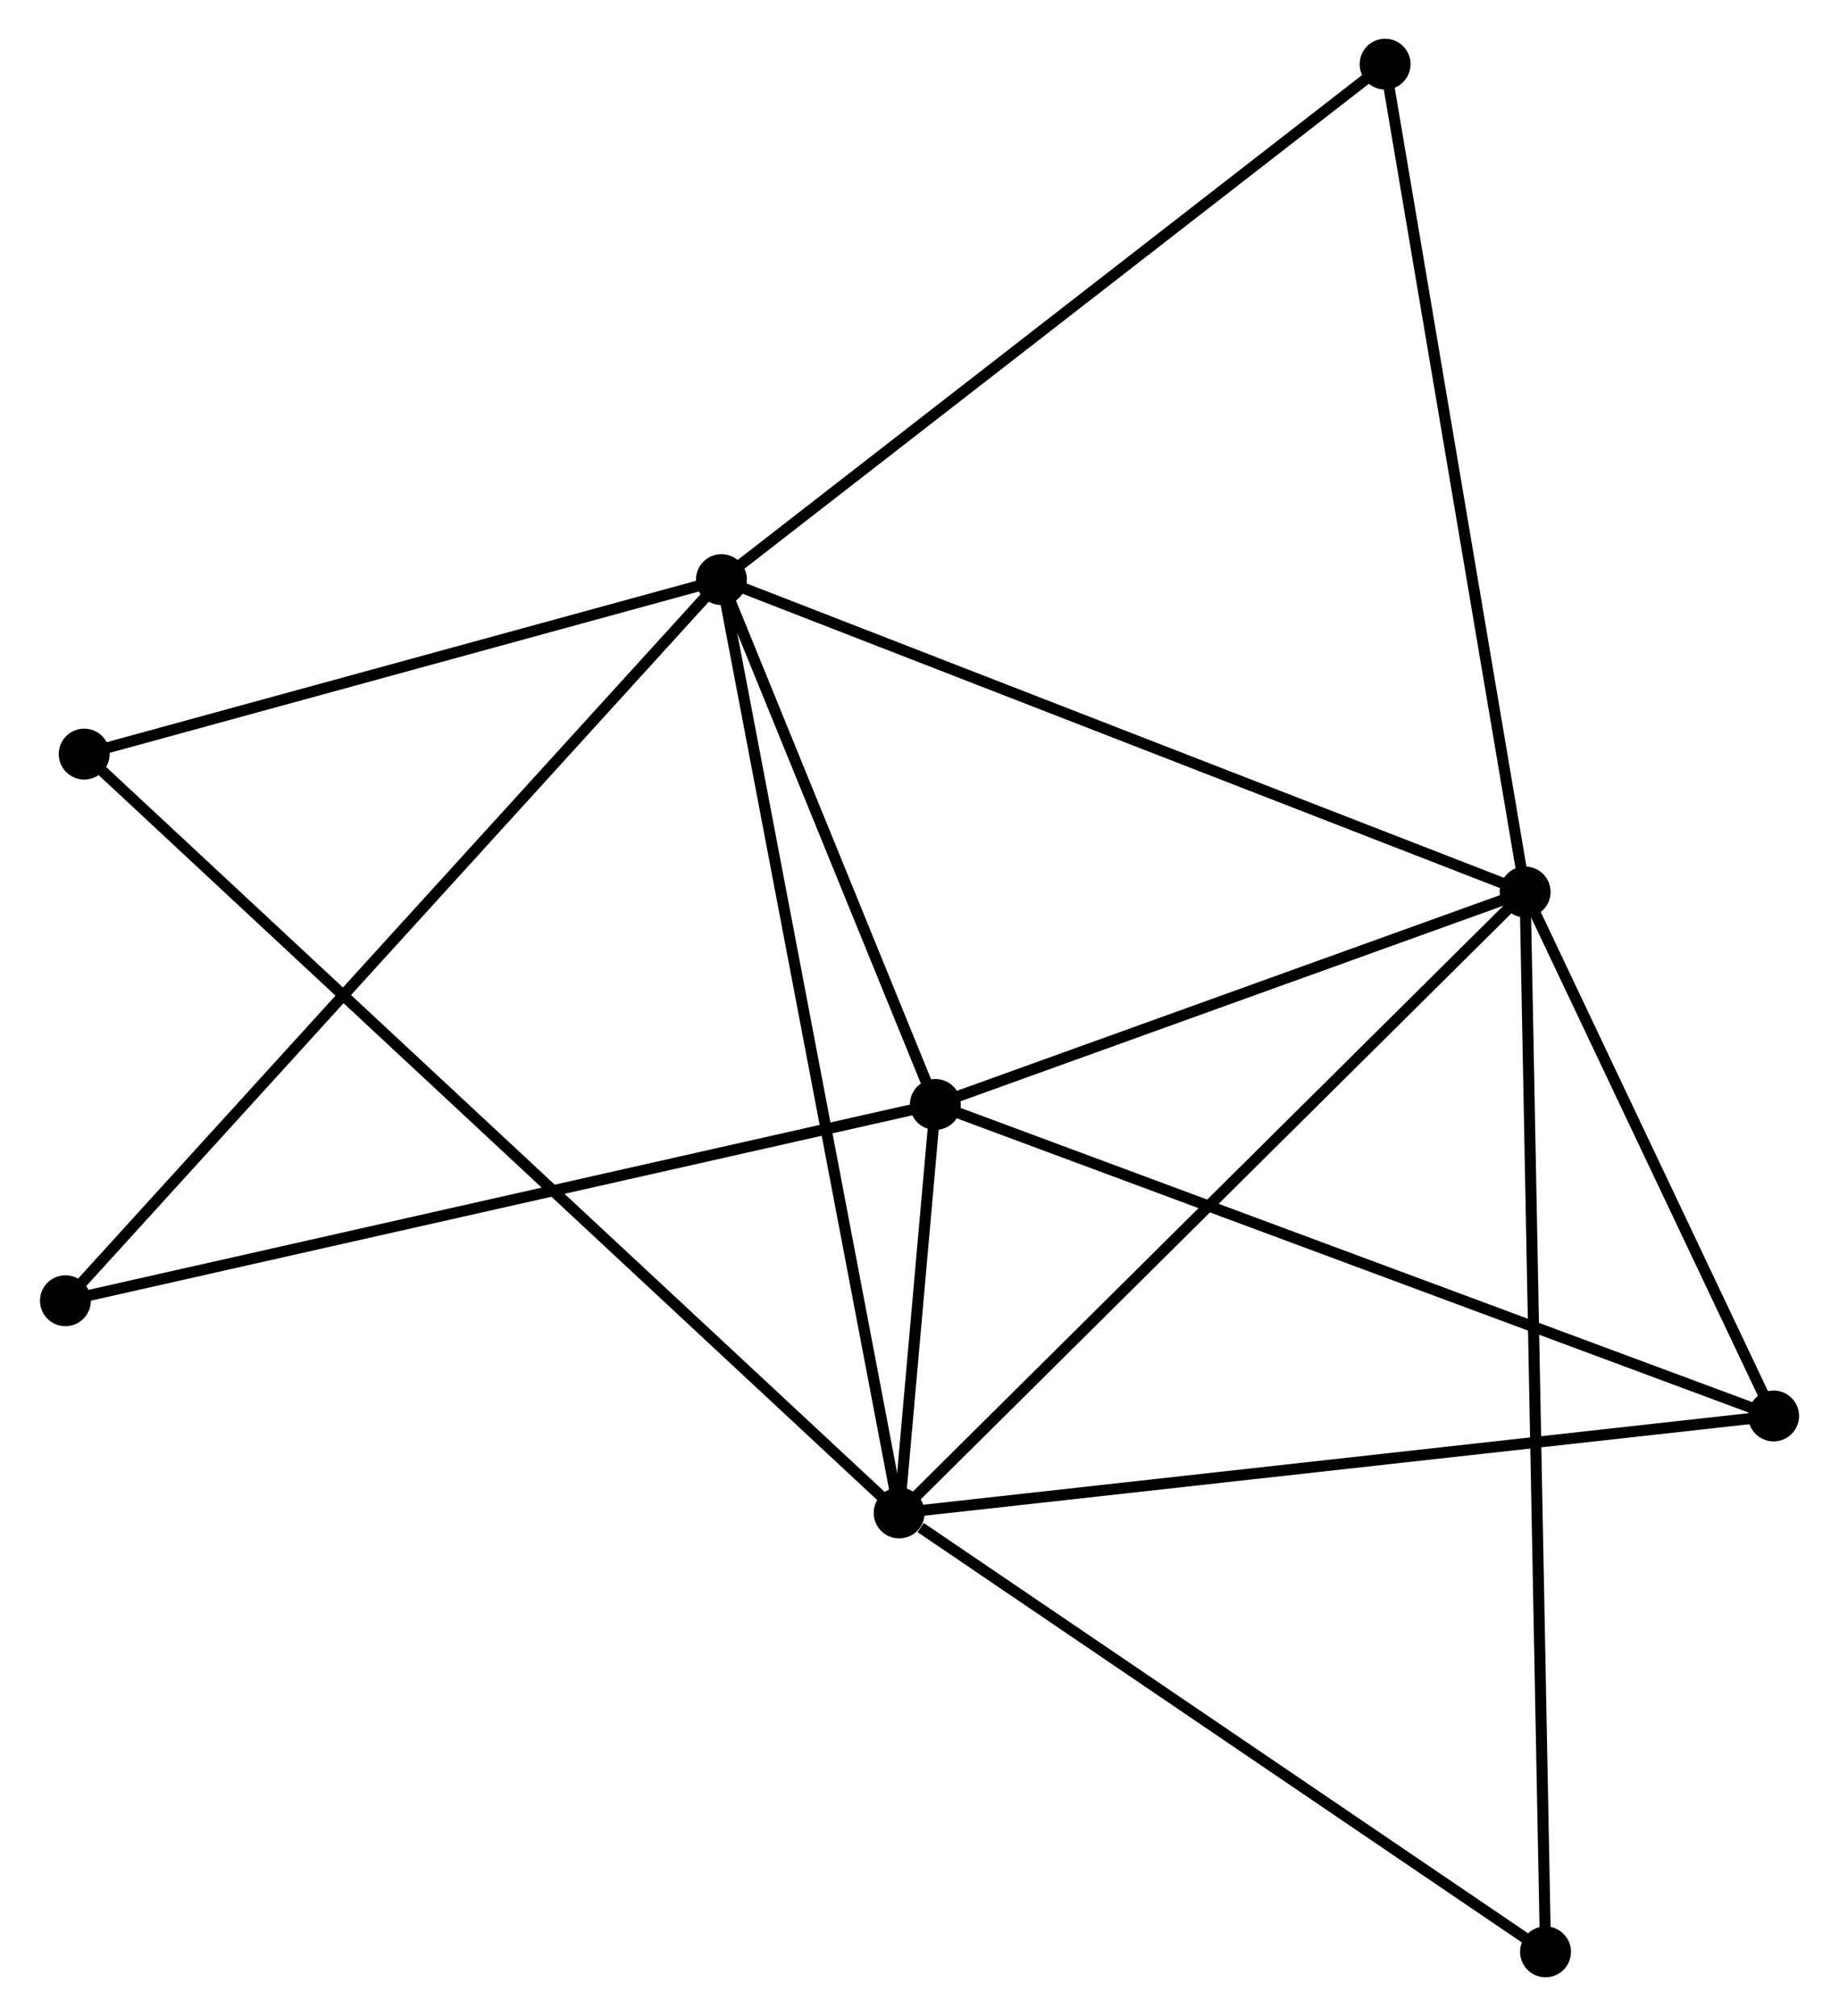 <?xml version="1.0" encoding="UTF-8" standalone="no"?>
<!DOCTYPE svg PUBLIC "-//W3C//DTD SVG 1.1//EN"
 "http://www.w3.org/Graphics/SVG/1.1/DTD/svg11.dtd">
<!-- Generated by graphviz version 2.36.0 (20140111.2315)
 -->
<!-- Title: %3 Pages: 1 -->
<svg width="166pt" height="182pt"
 viewBox="0.00 0.00 165.99 182.24" xmlns="http://www.w3.org/2000/svg" xmlns:xlink="http://www.w3.org/1999/xlink">
<g id="graph0" class="graph" transform="scale(1 1) rotate(0) translate(4 178.244)">
<title>%3</title>
<!-- 0 -->
<g id="node1" class="node"><title>0</title>
<ellipse fill="black" stroke="black" cx="61.092" cy="-125.849" rx="1.8" ry="1.8"/>
</g>
<!-- 1 -->
<g id="node2" class="node"><title>1</title>
<ellipse fill="black" stroke="black" cx="133.734" cy="-97.613" rx="1.8" ry="1.8"/>
</g>
<!-- 0&#45;&#45;1 -->
<g id="edge1" class="edge"><title>0&#45;&#45;1</title>
<path fill="none" stroke="black" d="M62.888,-125.151C72.938,-121.245 122.115,-102.129 132.001,-98.287"/>
</g>
<!-- 2 -->
<g id="node3" class="node"><title>2</title>
<ellipse fill="black" stroke="black" cx="77.157" cy="-41.475" rx="1.8" ry="1.8"/>
</g>
<!-- 0&#45;&#45;2 -->
<g id="edge2" class="edge"><title>0&#45;&#45;2</title>
<path fill="none" stroke="black" d="M61.489,-123.764C63.712,-112.09 74.587,-54.97 76.773,-43.487"/>
</g>
<!-- 3 -->
<g id="node4" class="node"><title>3</title>
<ellipse fill="black" stroke="black" cx="80.429" cy="-78.403" rx="1.8" ry="1.8"/>
</g>
<!-- 0&#45;&#45;3 -->
<g id="edge3" class="edge"><title>0&#45;&#45;3</title>
<path fill="none" stroke="black" d="M61.923,-123.811C65.104,-116.006 76.485,-88.081 79.623,-80.382"/>
</g>
<!-- 5 -->
<g id="node5" class="node"><title>5</title>
<ellipse fill="black" stroke="black" cx="121.08" cy="-172.444" rx="1.8" ry="1.8"/>
</g>
<!-- 0&#45;&#45;5 -->
<g id="edge4" class="edge"><title>0&#45;&#45;5</title>
<path fill="none" stroke="black" d="M62.575,-127.001C70.802,-133.392 110.781,-164.445 119.428,-171.161"/>
</g>
<!-- 6 -->
<g id="node6" class="node"><title>6</title>
<ellipse fill="black" stroke="black" cx="3.494" cy="-110.076" rx="1.8" ry="1.8"/>
</g>
<!-- 0&#45;&#45;6 -->
<g id="edge5" class="edge"><title>0&#45;&#45;6</title>
<path fill="none" stroke="black" d="M59.176,-125.325C50.431,-122.93 14.358,-113.052 5.477,-110.619"/>
</g>
<!-- 8 -->
<g id="node7" class="node"><title>8</title>
<ellipse fill="black" stroke="black" cx="1.8" cy="-60.66" rx="1.8" ry="1.8"/>
</g>
<!-- 0&#45;&#45;8 -->
<g id="edge6" class="edge"><title>0&#45;&#45;8</title>
<path fill="none" stroke="black" d="M59.627,-124.238C51.352,-115.14 10.583,-70.316 3.011,-61.992"/>
</g>
<!-- 1&#45;&#45;2 -->
<g id="edge7" class="edge"><title>1&#45;&#45;2</title>
<path fill="none" stroke="black" d="M132.335,-96.226C124.576,-88.526 86.869,-51.112 78.714,-43.02"/>
</g>
<!-- 1&#45;&#45;3 -->
<g id="edge8" class="edge"><title>1&#45;&#45;3</title>
<path fill="none" stroke="black" d="M131.96,-96.974C123.867,-94.058 90.484,-82.027 82.264,-79.065"/>
</g>
<!-- 1&#45;&#45;5 -->
<g id="edge10" class="edge"><title>1&#45;&#45;5</title>
<path fill="none" stroke="black" d="M133.421,-99.463C131.67,-109.816 123.104,-160.475 121.382,-170.659"/>
</g>
<!-- 4 -->
<g id="node8" class="node"><title>4</title>
<ellipse fill="black" stroke="black" cx="156.194" cy="-50.243" rx="1.8" ry="1.8"/>
</g>
<!-- 1&#45;&#45;4 -->
<g id="edge9" class="edge"><title>1&#45;&#45;4</title>
<path fill="none" stroke="black" d="M134.699,-95.578C138.393,-87.786 151.613,-59.906 155.257,-52.218"/>
</g>
<!-- 7 -->
<g id="node9" class="node"><title>7</title>
<ellipse fill="black" stroke="black" cx="135.579" cy="-1.8" rx="1.8" ry="1.8"/>
</g>
<!-- 1&#45;&#45;7 -->
<g id="edge11" class="edge"><title>1&#45;&#45;7</title>
<path fill="none" stroke="black" d="M133.772,-95.612C134.012,-83.143 135.301,-16.227 135.541,-3.79"/>
</g>
<!-- 2&#45;&#45;3 -->
<g id="edge12" class="edge"><title>2&#45;&#45;3</title>
<path fill="none" stroke="black" d="M77.332,-43.46C77.906,-49.932 79.716,-70.359 80.268,-76.585"/>
</g>
<!-- 2&#45;&#45;6 -->
<g id="edge14" class="edge"><title>2&#45;&#45;6</title>
<path fill="none" stroke="black" d="M75.618,-42.908C66.031,-51.835 14.586,-99.747 5.024,-108.651"/>
</g>
<!-- 2&#45;&#45;4 -->
<g id="edge13" class="edge"><title>2&#45;&#45;4</title>
<path fill="none" stroke="black" d="M79.11,-41.691C90.045,-42.905 143.553,-48.841 154.308,-50.034"/>
</g>
<!-- 2&#45;&#45;7 -->
<g id="edge15" class="edge"><title>2&#45;&#45;7</title>
<path fill="none" stroke="black" d="M79.1,-40.155C88.129,-34.023 125.875,-8.39 134.024,-2.856"/>
</g>
<!-- 3&#45;&#45;8 -->
<g id="edge17" class="edge"><title>3&#45;&#45;8</title>
<path fill="none" stroke="black" d="M78.486,-77.965C67.607,-75.51 14.376,-63.498 3.676,-61.083"/>
</g>
<!-- 3&#45;&#45;4 -->
<g id="edge16" class="edge"><title>3&#45;&#45;4</title>
<path fill="none" stroke="black" d="M82.302,-77.707C92.784,-73.811 144.076,-54.747 154.387,-50.915"/>
</g>
</g>
</svg>

